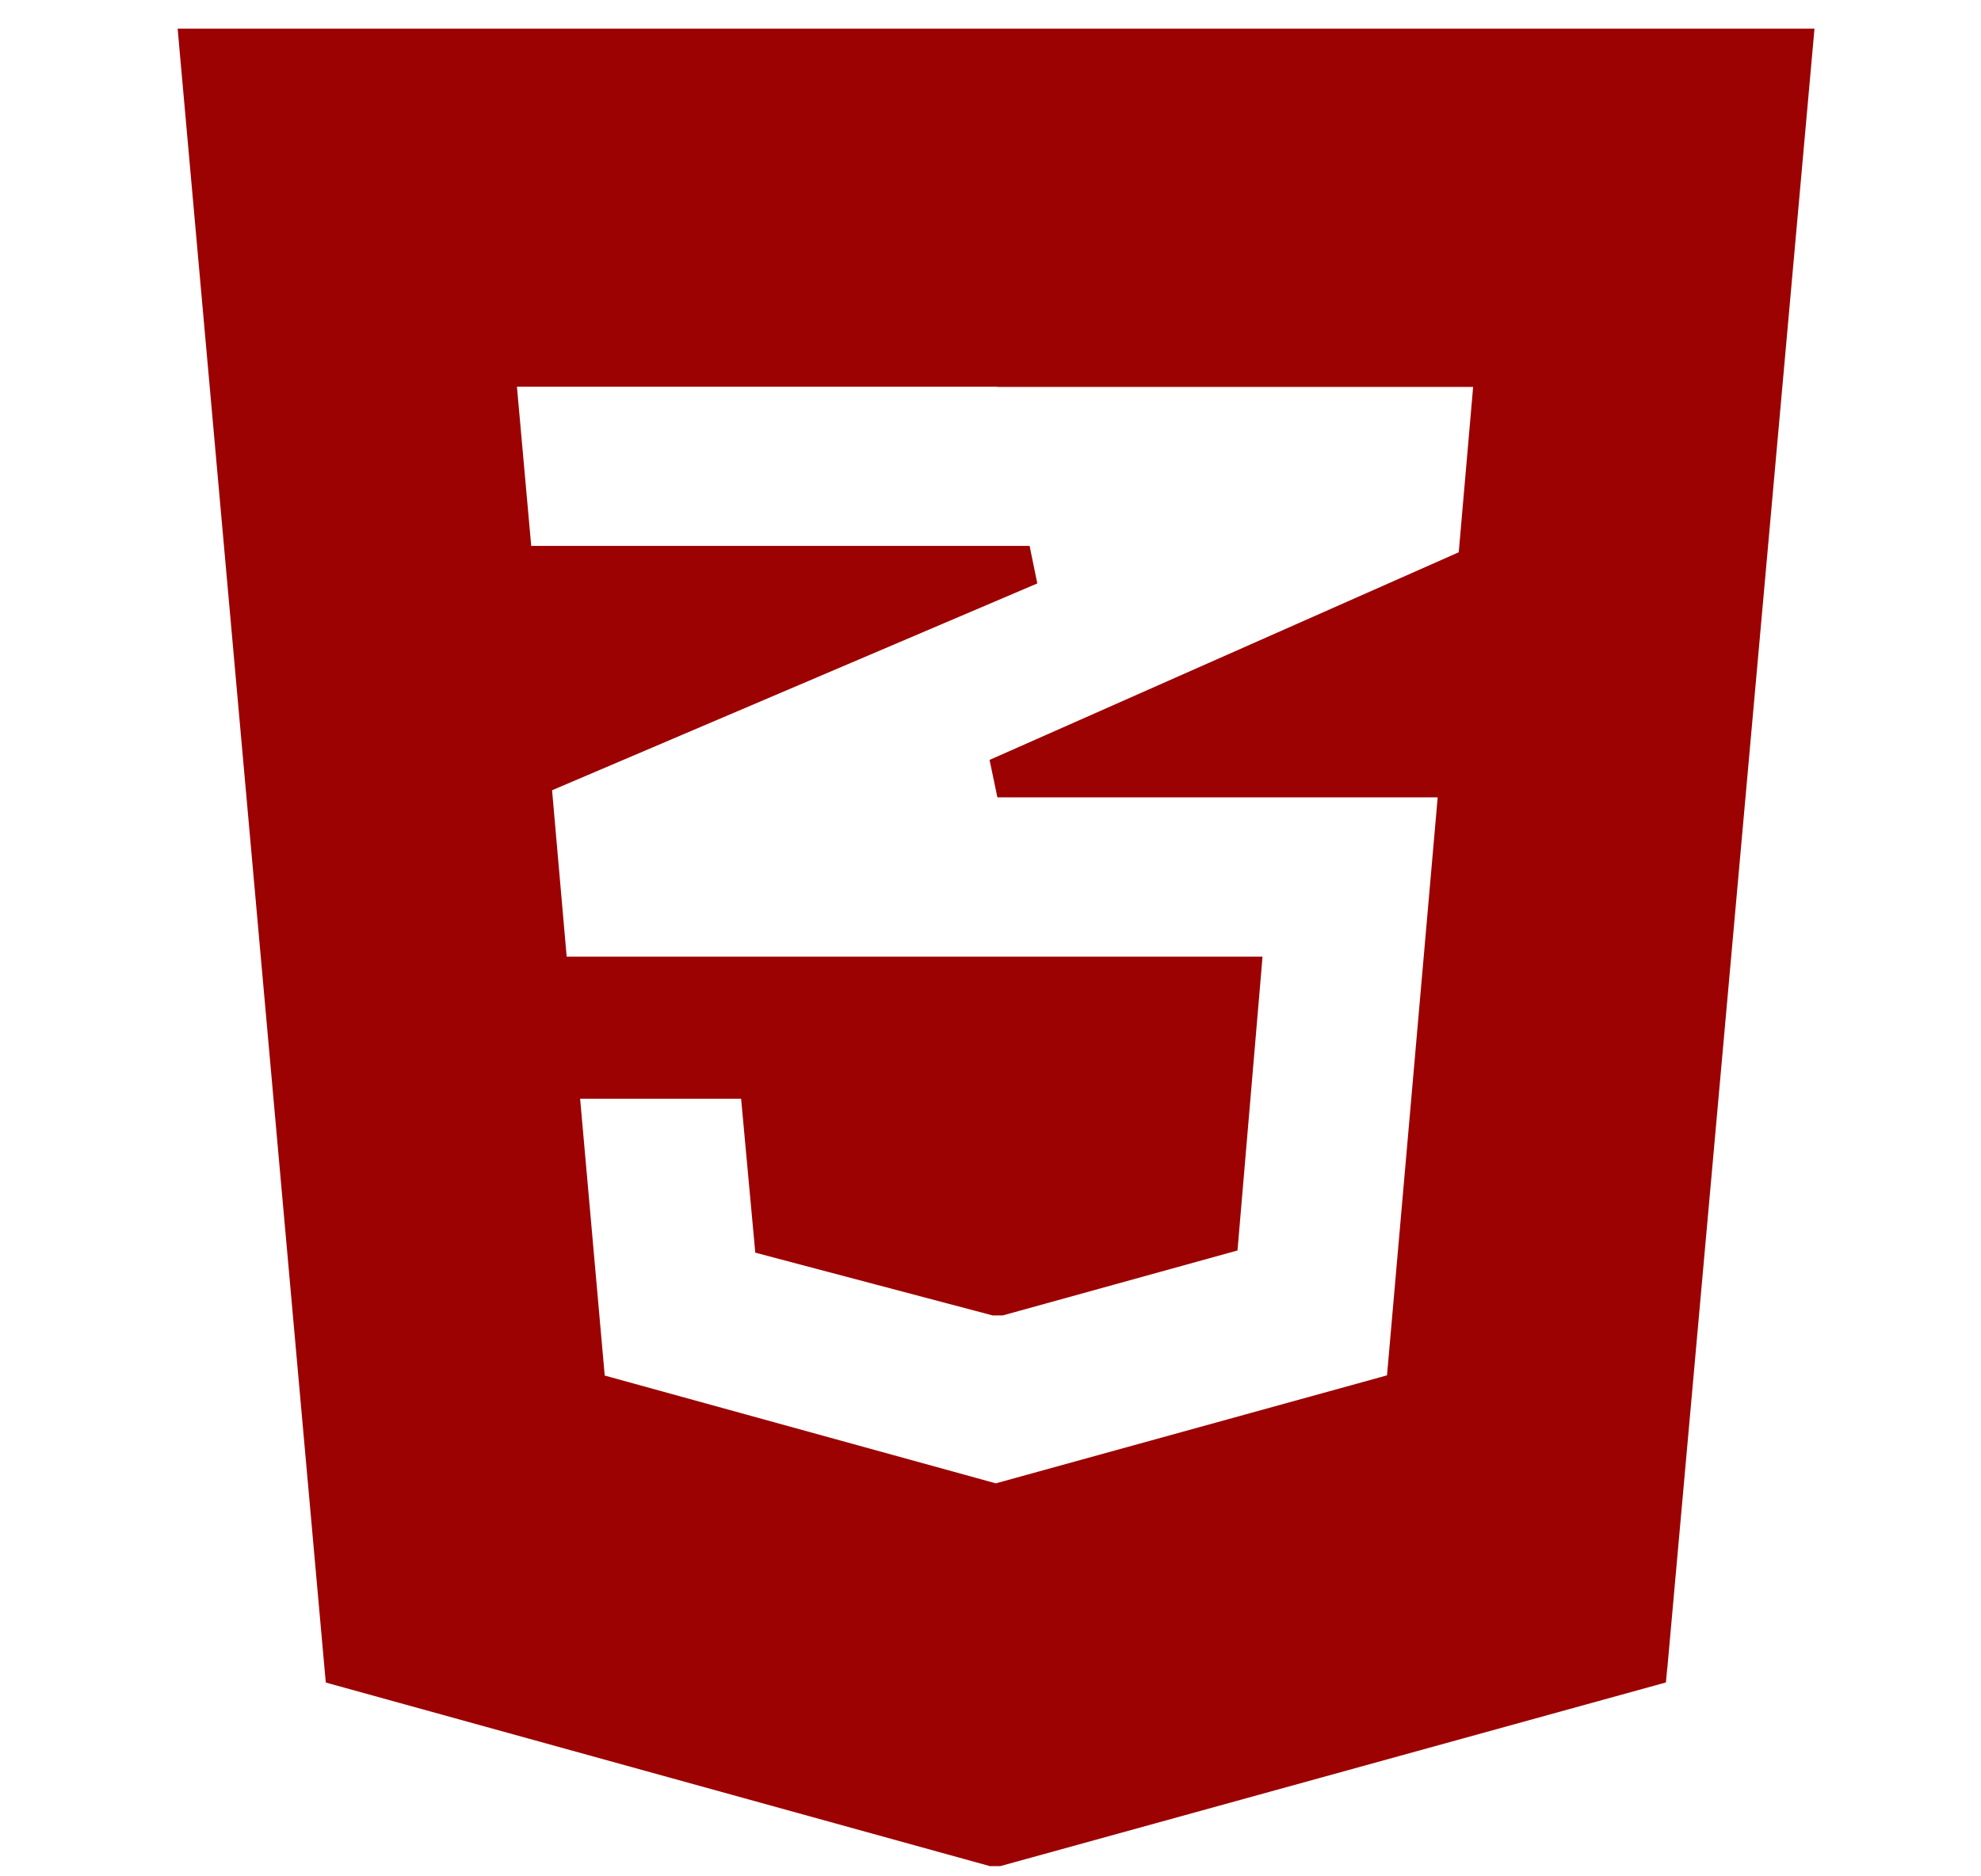 <svg width="19" height="18" viewBox="0 0 19 18" fill="none" xmlns="http://www.w3.org/2000/svg">
<g clip-path="url(#clip0)">
<path d="M15.991 16.009L17.403 0.275H1.704L1.722 0.48L3.113 16.012L3.125 16.141L9.494 17.902H9.594L15.978 16.14L15.99 16.01L15.991 16.009ZM9.567 3.712H14.129L13.991 5.298L9.491 7.29L9.566 7.649H13.789L13.303 13.194L9.551 14.23L5.8 13.196L5.564 10.54H7.108L7.232 11.886L7.244 12.017L9.52 12.619H9.618L11.869 11.996L11.88 11.867L12.092 9.38L12.109 9.177H5.435L5.295 7.581L9.949 5.597L9.875 5.237H5.095L4.958 3.71H9.562L9.567 3.712Z" fill="#9c0202"/>
</g>
<defs>
<clipPath id="clip0">
<rect width="17.902" height="17.902" fill="white" transform="translate(0.602)"/>
</clipPath>
</defs>
</svg>
